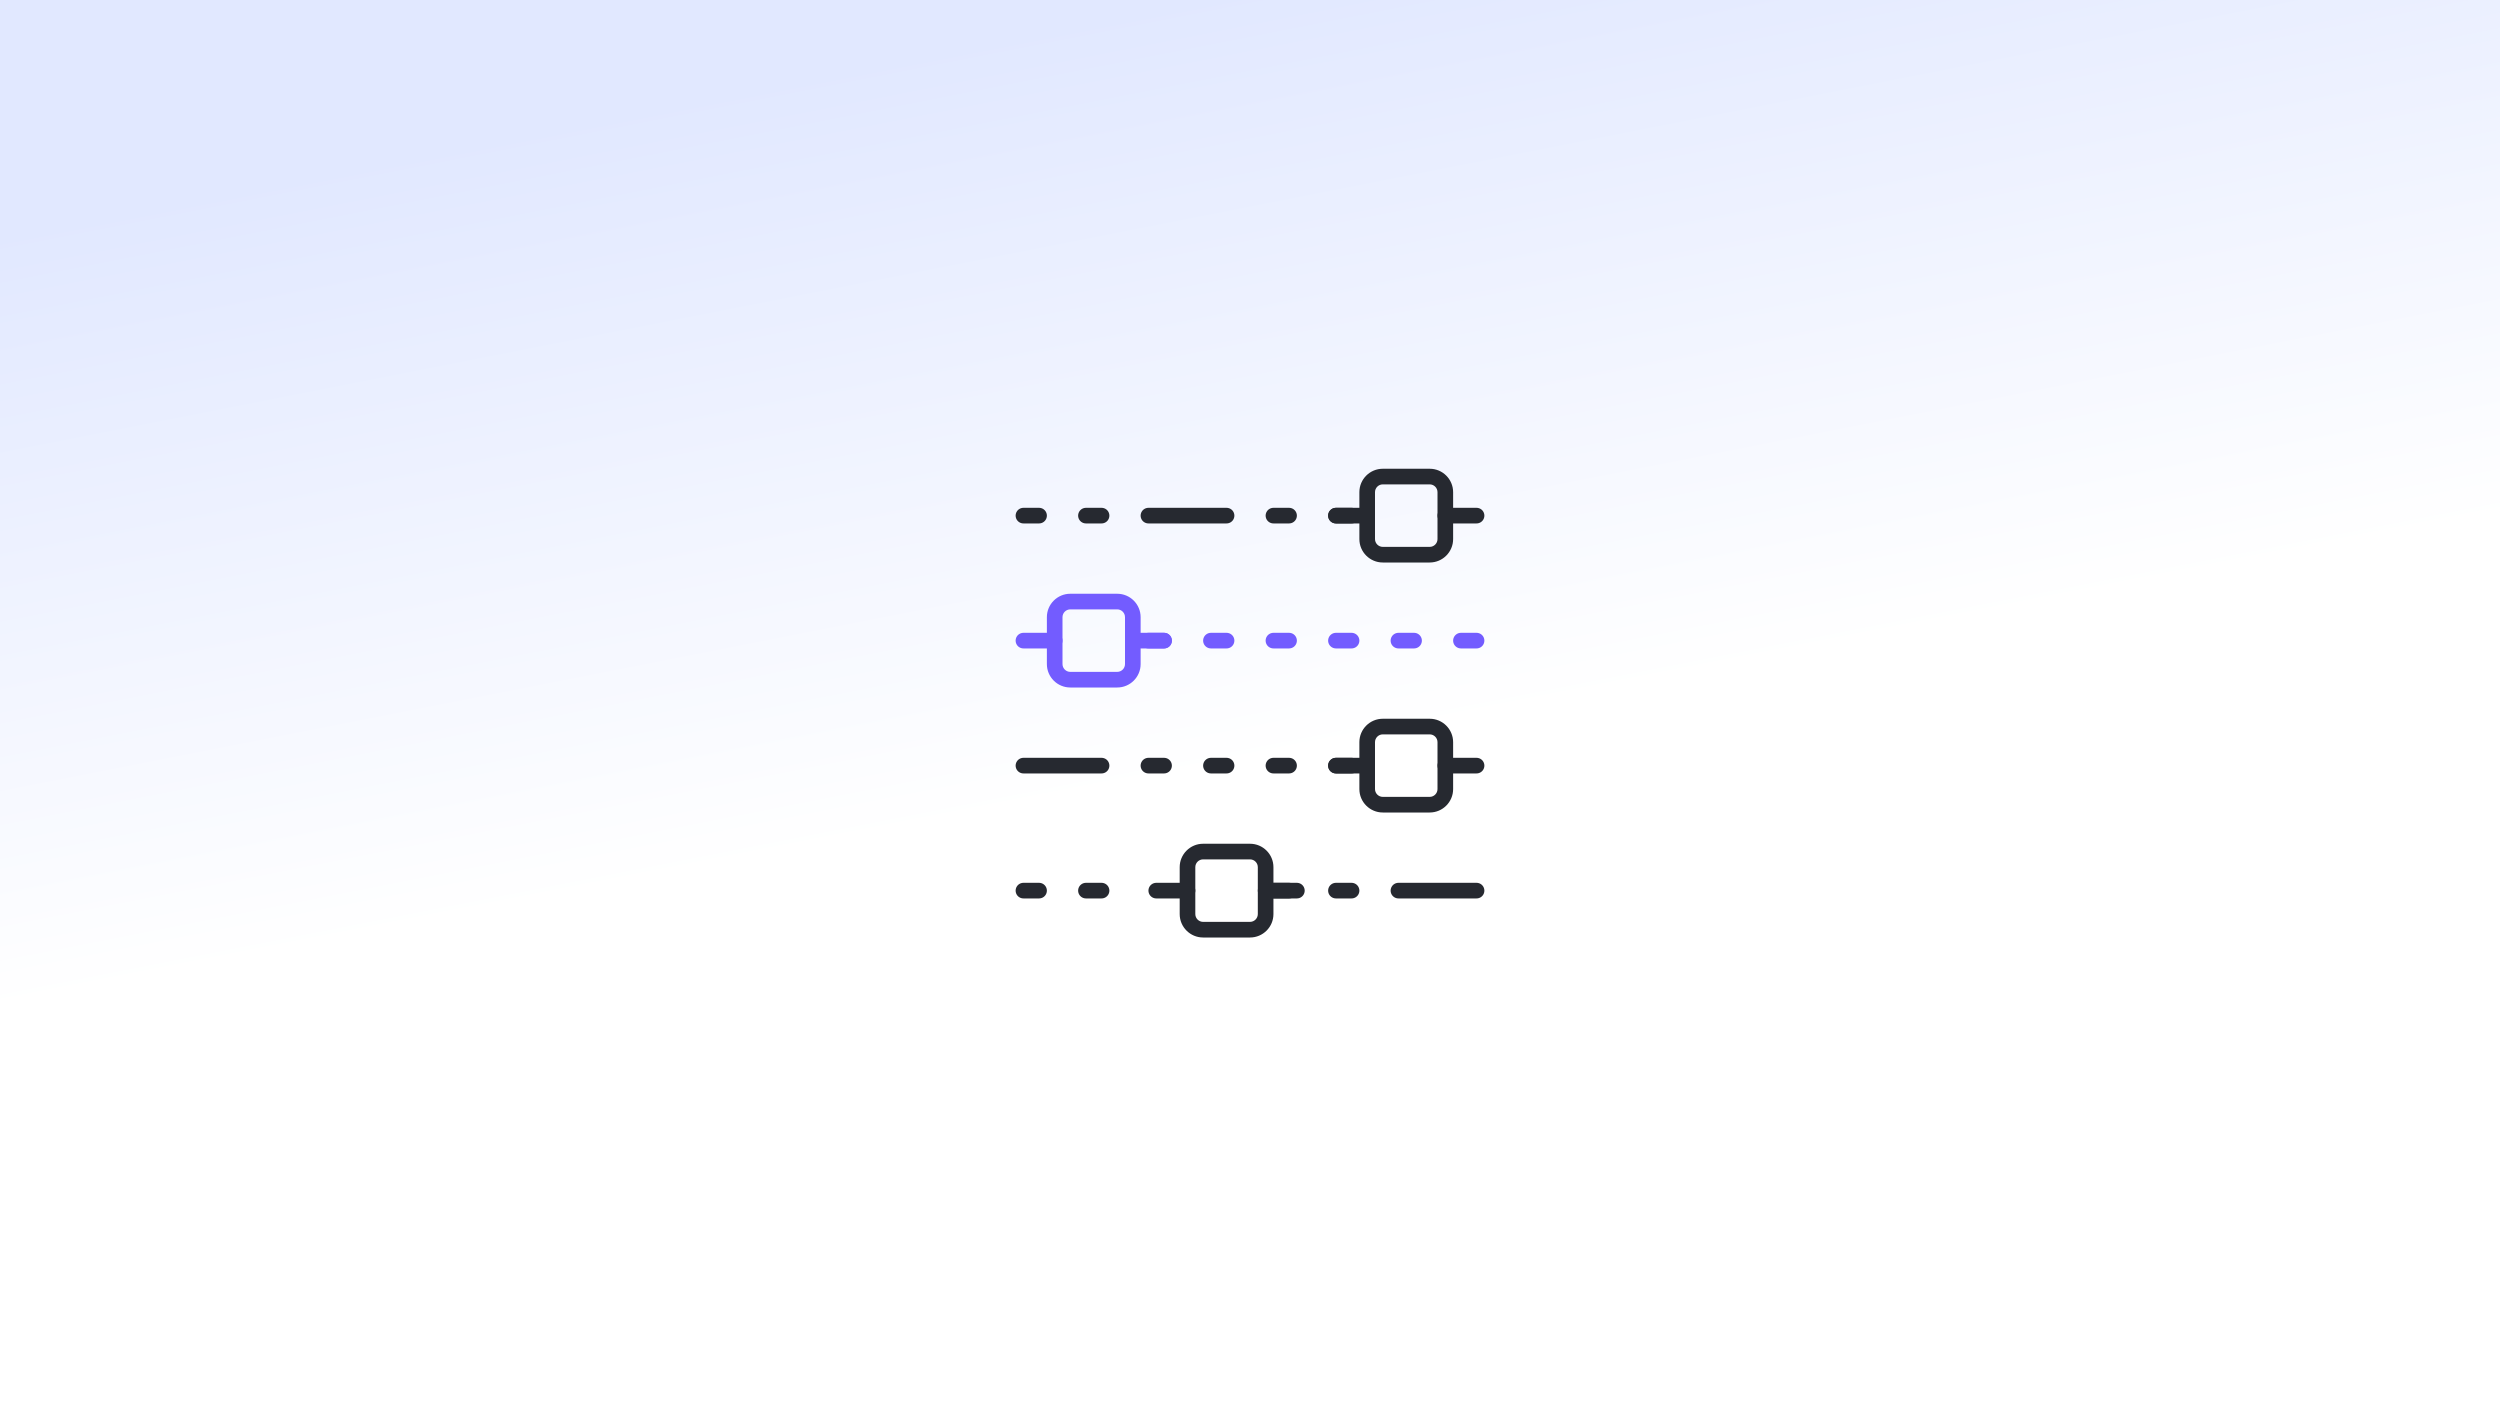 <svg width="800" height="450" viewBox="0 0 800 450" fill="none" xmlns="http://www.w3.org/2000/svg">
<rect x="0" y="0" width="800" height="450" fill="#333333" stroke="none"/>
<rect width="800" height="450" fill="url(#paint0_linear_5573_1754)"/>
<path d="M412.5 245H407.5" stroke="#262930" stroke-width="5" stroke-linecap="round"/>
<path d="M432.5 245H427.5" stroke="#262930" stroke-width="5" stroke-linecap="round"/>
<path d="M412.5 165H407.5" stroke="#262930" stroke-width="5" stroke-linecap="round"/>
<path d="M432.5 165H427.5" stroke="#262930" stroke-width="5" stroke-linecap="round"/>
<path d="M412.5 205H407.5" stroke="#735CFF" stroke-width="5" stroke-linecap="round"/>
<path d="M432.5 205H427.5" stroke="#735CFF" stroke-width="5" stroke-linecap="round"/>
<path d="M412.5 285H407.5" stroke="#262930" stroke-width="5" stroke-linecap="round"/>
<path d="M432.5 285H427.5" stroke="#262930" stroke-width="5" stroke-linecap="round"/>
<path d="M367.5 165L392.5 165" stroke="#262930" stroke-width="5" stroke-linecap="round"/>
<path d="M447.5 285L472.5 285" stroke="#262930" stroke-width="5" stroke-linecap="round"/>
<path d="M372.5 245H367.5" stroke="#262930" stroke-width="5" stroke-linecap="round"/>
<path d="M392.5 245H387.5" stroke="#262930" stroke-width="5" stroke-linecap="round"/>
<path d="M327.5 245L352.5 245" stroke="#262930" stroke-width="5" stroke-linecap="round"/>
<path d="M372.5 205H367.5" stroke="#735CFF" stroke-width="5" stroke-linecap="round"/>
<path d="M392.5 205H387.5" stroke="#735CFF" stroke-width="5" stroke-linecap="round"/>
<path d="M332.5 285H327.5" stroke="#262930" stroke-width="5" stroke-linecap="round"/>
<path d="M352.5 285H347.5" stroke="#262930" stroke-width="5" stroke-linecap="round"/>
<path d="M332.5 165H327.5" stroke="#262930" stroke-width="5" stroke-linecap="round"/>
<path d="M352.5 165H347.5" stroke="#262930" stroke-width="5" stroke-linecap="round"/>
<path d="M452.5 205H447.5" stroke="#735CFF" stroke-width="5" stroke-linecap="round"/>
<path d="M472.5 205H467.5" stroke="#735CFF" stroke-width="5" stroke-linecap="round"/>
<path fill-rule="evenodd" clip-rule="evenodd" d="M435 237.5C435 233.358 438.358 230 442.5 230H457.5C461.642 230 465 233.358 465 237.5V252.5C465 256.642 461.642 260 457.5 260H442.5C438.358 260 435 256.642 435 252.5V237.5ZM442.5 235C441.119 235 440 236.119 440 237.5V252.5C440 253.881 441.119 255 442.5 255H457.5C458.881 255 460 253.881 460 252.5V237.5C460 236.119 458.881 235 457.5 235H442.5Z" fill="#262930"/>
<path d="M472.5 245L462.5 245" stroke="#262930" stroke-width="5" stroke-linecap="round"/>
<path d="M437.5 245L427.5 245" stroke="#262930" stroke-width="5" stroke-linecap="round"/>
<path fill-rule="evenodd" clip-rule="evenodd" d="M435 157.5C435 153.358 438.358 150 442.5 150H457.5C461.642 150 465 153.358 465 157.5V172.5C465 176.642 461.642 180 457.5 180H442.5C438.358 180 435 176.642 435 172.5V157.5ZM442.5 155C441.119 155 440 156.119 440 157.5V172.5C440 173.881 441.119 175 442.5 175L457.5 175C458.881 175 460 173.881 460 172.5V157.5C460 156.119 458.881 155 457.5 155L442.5 155Z" fill="#262930"/>
<path d="M472.5 165L462.5 165" stroke="#262930" stroke-width="5" stroke-linecap="round"/>
<path d="M437.5 165L427.5 165" stroke="#262930" stroke-width="5" stroke-linecap="round"/>
<path fill-rule="evenodd" clip-rule="evenodd" d="M335 197.5C335 193.358 338.358 190 342.5 190H357.5C361.642 190 365 193.358 365 197.5V212.5C365 216.642 361.642 220 357.5 220H342.5C338.358 220 335 216.642 335 212.5V197.5ZM342.5 195C341.119 195 340 196.119 340 197.5V212.5C340 213.881 341.119 215 342.5 215L357.5 215C358.881 215 360 213.881 360 212.5V197.5C360 196.119 358.881 195 357.5 195H342.5Z" fill="#735CFF"/>
<path d="M372.5 205L362.5 205" stroke="#735CFF" stroke-width="5" stroke-linecap="round"/>
<path d="M337.5 205L327.5 205" stroke="#735CFF" stroke-width="5" stroke-linecap="round"/>
<path fill-rule="evenodd" clip-rule="evenodd" d="M377.5 277.5C377.5 273.358 380.858 270 385 270H400C404.142 270 407.5 273.358 407.5 277.5V292.5C407.5 296.642 404.142 300 400 300H385C380.858 300 377.5 296.642 377.5 292.5V277.5ZM385 275C383.619 275 382.5 276.119 382.5 277.5V292.5C382.5 293.881 383.619 295 385 295H400C401.381 295 402.5 293.881 402.5 292.5V277.5C402.5 276.119 401.381 275 400 275H385Z" fill="#262930"/>
<path d="M415 285L405 285" stroke="#262930" stroke-width="5" stroke-linecap="round"/>
<path d="M380 285L370 285" stroke="#262930" stroke-width="5" stroke-linecap="round"/>
<defs>
<linearGradient id="paint0_linear_5573_1754" x1="377.262" y1="3.12975e-05" x2="424.55" y2="240.166" gradientUnits="userSpaceOnUse">
<stop stop-color="#E1E8FF"/>
<stop offset="1" stop-color="white"/>
</linearGradient>
</defs>
</svg>
